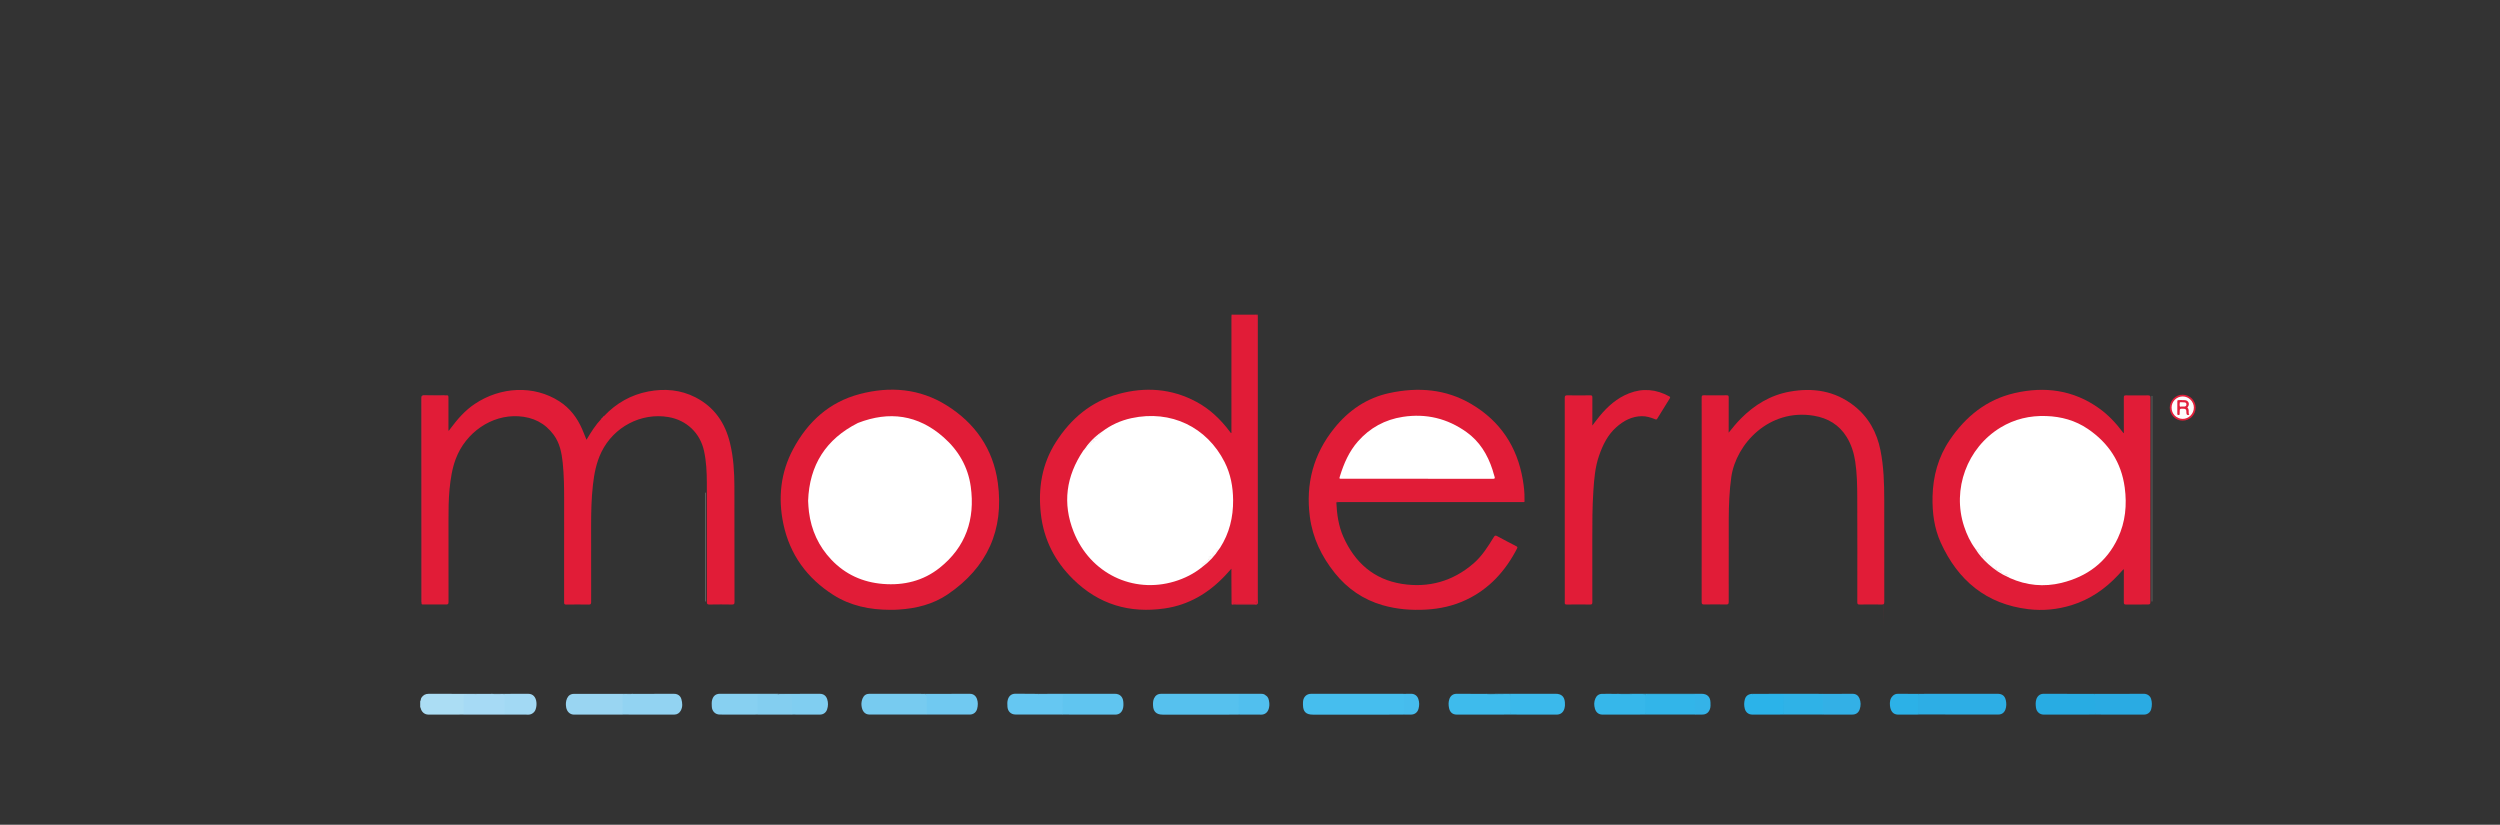 <?xml version="1.0" encoding="utf-8"?>
<!-- Generator: Adobe Illustrator 25.0.0, SVG Export Plug-In . SVG Version: 6.00 Build 0)  -->
<svg version="1.1" id="Capa_1" xmlns="http://www.w3.org/2000/svg" xmlns:xlink="http://www.w3.org/1999/xlink" x="0px" y="0px"
	 viewBox="0 0 685.7 226.21" style="enable-background:new 0 0 685.7 226.21;" xml:space="preserve">
<rect x="0" y="0" width="685.7" height="226.21" fill="#333333" stroke="none"/>
<style type="text/css">
	.st0{fill:#EAC108;}
	.st1{fill:#2D2D6E;}
	.st2{fill:#FFFFFF;}
	.st3{fill:#FEFEFF;}
	.st4{fill:#F1CCBD;}
	.st5{fill:#B5B2B1;}
	.st6{fill:#B3B0AF;}
	.st7{fill:#13130E;}
	.st8{fill:#C61E1D;}
	.st9{fill:#243F93;}
	.st10{fill:#4489C9;}
	.st11{fill:#E11C37;}
	.st12{fill:#ABDDF4;}
	.st13{fill:#E41D3D;}
	.st14{fill:#DF1B31;}
	.st15{fill:#E11D35;}
	.st16{fill:#E31D3D;}
	.st17{fill:#46BEEE;}
	.st18{fill:#2DAEE5;}
	.st19{fill:#56C1EE;}
	.st20{fill:#77CBF0;}
	.st21{fill:#60C5F0;}
	.st22{fill:#3EBBEC;}
	.st23{fill:#28ACE3;}
	.st24{fill:#92D3F2;}
	.st25{fill:#99D5F2;}
	.st26{fill:#2AABE3;}
	.st27{fill:#3BB9EB;}
	.st28{fill:#65C7F2;}
	.st29{fill:#70C9F1;}
	.st30{fill:#36B7EA;}
	.st31{fill:#32B5E9;}
	.st32{fill:#87D0F1;}
	.st33{fill:#A6DAF5;}
	.st34{fill:#2FB2E7;}
	.st35{fill:#2BB3E9;}
	.st36{fill:#33B0E6;}
	.st37{fill:#80CEF1;}
	.st38{fill:#83CEF0;}
	.st39{fill:#A2D9F4;}
	.st40{fill:#51BFEE;}
	.st41{fill:#2CB1E7;}
	.st42{fill:#34B3E8;}
	.st43{fill:#46BCED;}
	.st44{fill:#E21C3B;}
	.st45{fill:#E4203E;}
	.st46{fill:#E11F3A;}
	.st47{fill:#F5FAF6;}
	.st48{fill:#DF1D32;}
	.st49{fill:#E22E4B;}
	.st50{fill:#FBF9F9;}
	.st51{fill:#FAF8F9;}
	.st52{fill:#E11D33;}
	.st53{fill:#FBFAFA;}
	.st54{fill:#E21F33;}
	.st55{fill:#E41C3E;}
	.st56{fill:#E01E33;}
	.st57{fill:#FDFDFD;}
	.st58{fill:#E21F3B;}
	.st59{fill:#FDFCFB;}
</style>
<g>
	<path class="st11" d="M337.79,165.6c-0.01-2.27-0.03-4.54-0.04-6.81c0-0.88,0-1.76,0-2.81c-0.65,0.72-1.18,1.32-1.73,1.9
		c-4.53,4.8-9.96,8.04-16.55,9c-9.65,1.41-18.11-1.09-25.13-8c-5.02-4.94-8.05-10.87-8.85-17.88c-0.8-7.03,0.27-13.72,4.13-19.76
		c4.11-6.43,9.67-11.13,17.14-13.17c7.35-2.01,14.54-1.52,21.36,2.13c3.71,1.98,6.68,4.84,9.19,8.18c0.09,0.11,0.17,0.23,0.26,0.34
		c0.02,0.03,0.07,0.04,0.11,0.06c0.15-0.15,0.07-0.34,0.07-0.51c0-10.46,0-20.92,0.01-31.37c0-0.2,0.03-0.4,0.04-0.6
		c0.04,0,0.08,0,0.12,0c0.26,0.32,0.17,0.7,0.17,1.05c0,9.93,0,19.86,0.01,29.78c0,0.24-0.06,0.48,0.05,0.71
		c-0.06-0.19-0.03-0.37-0.03-0.55c0-10,0-20,0-30c0-0.34-0.08-0.69,0.17-0.99c1.99,0,3.98,0,5.97,0c0.25,0.27,0.18,0.61,0.18,0.93
		c0,5.73,0,11.46,0,17.2c0,19.89,0,39.78,0,59.67c0,0.34,0.09,0.69-0.15,1c-0.03,0.02-0.07,0.06-0.1,0.06
		c-1.96,0-3.91,0.06-5.87-0.03c-0.08-0.08-0.08-0.18-0.08-0.28c0-2.4,0-4.8,0-7.2c0,2.26,0,4.52,0,6.78c0,0.22-0.04,0.44,0.04,0.66
		c0.17,0.16,0.39,0.08,0.58,0.08c1.74,0.01,3.47,0,5.21,0.01c0.19-0.15,0.36,0.09,0.55,0.03c0.05,0.04,0.09,0.08,0.11,0.14
		c-0.09,0.54-0.15,0.56-0.79,0.2c-1.82-0.01-3.64-0.08-5.46,0.04C338.24,165.45,338.02,165.91,337.79,165.6z"/>
	<path class="st12" d="M115.25,192.36c0.21-0.3,0.14-0.7,0.35-1.01c0.46-0.7,1.11-1.05,1.93-1.05c4.39,0,8.79,0,13.18,0.01
		c-0.09,0.35-0.4,0.28-0.64,0.29c-0.65,0.03-1.29,0-1.94,0.01c-0.7,0.01-0.74,0.05-0.75,0.77c-0.01,1.25,0,2.5-0.01,3.75
		c0,0.3,0.04,0.61-0.19,0.86c-3.22,0-6.45,0.02-9.67,0.01c-1.1,0-1.92-0.75-2.15-1.85c-0.02-0.07-0.07-0.14-0.11-0.21
		C115.25,193.42,115.25,192.89,115.25,192.36z"/>
	<path class="st13" d="M344.49,165.24c-0.24,0.29-0.1-0.21-0.24-0.12c0-26.27,0-52.54,0-78.81c0.12,0,0.24,0,0.37,0
		c0.15,0.16,0.17,0.36,0.17,0.57c0,0.16,0,0.32,0,0.49c0,25.57,0,51.14-0.01,76.71C344.78,164.47,344.95,164.94,344.49,165.24z"/>
	<path class="st14" d="M344.49,165.24c0.17-0.28,0.12-0.59,0.12-0.89c0-26.01,0-52.03,0-78.04c0.08,0,0.16,0,0.24,0
		c0.11,0.21,0.06,0.44,0.06,0.66c0,25.83,0,51.66-0.01,77.49c0,0.27,0.23,0.68-0.29,0.78C344.57,165.24,344.53,165.24,344.49,165.24
		z"/>
	<path class="st13" d="M344.61,165.24c0.19-0.09,0.25-0.25,0.24-0.45c0-0.16,0-0.32,0-0.49c0-26,0-52,0-77.99c0.04,0,0.08,0,0.12,0
		c0.02,0.26,0.04,0.52,0.04,0.78c0,26.02,0,52.04,0.01,78.07c0,0.49-0.1,0.66-0.63,0.66c-2.03-0.03-4.06-0.01-6.09-0.02
		c-0.18,0-0.46,0.16-0.53-0.19c0.16,0.2,0.33-0.33,0.49,0c0.21-0.17,0.46-0.12,0.7-0.12c1.48,0,2.96,0,4.44,0
		c0.24,0,0.49,0.05,0.7-0.12c0.16,0.06,0.09,0.39,0.34,0.33C344.7,165.63,344.59,165.4,344.61,165.24z"/>
	<path class="st15" d="M338.16,118.54c-0.37-0.08-0.24-0.38-0.24-0.59c-0.01-2.69-0.01-5.38-0.01-8.08c0-7.85,0-15.71,0-23.56
		c0.08,0,0.16,0,0.24,0c0.11,0.21,0.06,0.44,0.06,0.66c0,10.31,0,20.61,0,30.92C338.22,118.1,338.27,118.33,338.16,118.54z"/>
	<path class="st16" d="M338.16,118.54c0-10.74,0-21.49,0-32.23c0.04,0,0.08,0,0.12,0c0,10.49,0,20.98,0,31.48
		C338.28,118.04,338.38,118.32,338.16,118.54z"/>
	<path class="st11" d="M165.28,114.5c0.04-0.04,0.07-0.07,0.11-0.11c0.14-0.03,0.23-0.11,0.26-0.25c3.36-3.55,7.42-5.87,12.23-6.78
		c4.44-0.83,8.78-0.47,12.85,1.61c5.18,2.65,8.16,7.01,9.5,12.57c0.94,3.9,1.19,7.89,1.2,11.88c0.03,10.56,0.01,21.12,0.03,31.68
		c0,0.54-0.11,0.72-0.69,0.71c-2.05-0.04-4.1-0.04-6.15,0c-0.57,0.01-0.74-0.1-0.74-0.71c0.02-10.88,0.02-21.77-0.01-32.65
		c-0.01-2.94-0.14-5.88-0.77-8.76c-1.06-4.92-4.79-8.45-9.75-9.3c-7.48-1.28-15.04,2.69-18.4,9.61c-1.4,2.87-1.98,5.93-2.33,9.06
		c-0.41,3.67-0.49,7.36-0.49,11.05c0,6.99-0.01,13.98,0.01,20.98c0,0.59-0.14,0.75-0.73,0.73c-2.03-0.04-4.06-0.03-6.09,0
		c-0.49,0.01-0.6-0.14-0.6-0.62c0.01-9.38,0.01-18.77,0.01-28.15c0-3.38-0.04-6.77-0.39-10.14c-0.29-2.7-0.79-5.34-2.44-7.6
		c-2.4-3.28-5.68-4.9-9.69-5.14c-7.41-0.45-14.5,4.47-17.21,11.7c-1.01,2.68-1.42,5.48-1.7,8.3c-0.28,2.89-0.29,5.79-0.29,8.68
		c0,7.42-0.01,14.84,0.01,22.25c0,0.56-0.14,0.71-0.7,0.7c-2.07-0.03-4.14-0.01-6.21-0.01c-0.32,0-0.59,0-0.48-0.45
		c0.1-0.23,0.05-0.48,0.05-0.72c0-18.45,0-36.89,0.01-55.34c0-0.24-0.1-0.52,0.24-0.73c0,18.75,0,37.51,0,56.22
		c0.04-0.08,0-0.22,0-0.36c0-18.36,0-36.73,0-55.09c0-0.83,0.01-0.83,0.85-0.84c1.76-0.02,3.53,0.06,5.29-0.04
		c0.93-0.05,0.93-0.05,0.93,0.89c0,2.69,0,5.39,0,8.08c0,0.22,0,0.44,0,0.66c0.04,0.02,0.07,0.04,0.11,0.06
		c0.17-0.23,0.35-0.46,0.52-0.69c1.88-2.53,3.95-4.9,6.6-6.66c7.04-4.71,16.17-5.24,23.23-0.68c2.89,1.87,4.85,4.49,6.21,7.59
		c0.41,0.94,0.78,1.9,1.2,2.93c1.21-2.06,2.45-4.04,4.07-5.75C165.08,114.8,165.22,114.69,165.28,114.5z"/>
	<path class="st11" d="M582.44,118.83c0.16-0.22,0.09-0.43,0.09-0.62c0-3.06,0.02-6.12-0.01-9.18c0-0.49,0.14-0.6,0.61-0.59
		c1.99,0.02,3.98,0.03,5.97,0c0.57-0.01,0.73,0.11,0.73,0.71c-0.02,18.51-0.02,37.01-0.02,55.52c0,1.13,0,1.13-1.14,1.13
		c-1.85,0-3.69-0.02-5.54,0.01c-0.49,0.01-0.61-0.14-0.61-0.61c0.02-2.82,0.01-5.63,0.01-8.45c0-0.19,0.05-0.4-0.08-0.65
		c-0.49,0.54-0.95,1.06-1.42,1.57c-3.59,3.84-7.78,6.76-12.85,8.32c-3.87,1.19-7.83,1.58-11.84,1.1
		c-11.58-1.39-19.33-7.91-24.04-18.28c-1.8-3.97-2.33-8.24-2.24-12.58c0.12-5.63,1.56-10.9,4.75-15.59
		c4.35-6.42,10.08-11.05,17.75-12.82c8.25-1.9,16.08-0.88,23.13,4.14c2.53,1.8,4.64,4.04,6.5,6.52
		C582.26,118.6,582.34,118.7,582.44,118.83z"/>
	<path class="st11" d="M366.53,137.77c0.15,3.26,0.59,6.46,1.92,9.46c3.14,7.05,8.34,11.7,16.08,12.92
		c7.31,1.15,13.93-0.71,19.58-5.57c2.34-2.01,3.99-4.62,5.59-7.24c0.28-0.45,0.47-0.56,0.97-0.28c1.7,0.94,3.43,1.83,5.16,2.72
		c0.33,0.17,0.46,0.29,0.26,0.68c-3.18,6.14-7.6,11.06-13.95,14.06c-3.49,1.65-7.18,2.47-11.02,2.68c-4.02,0.23-7.98-0.09-11.86-1.2
		c-5.33-1.53-9.68-4.52-13.15-8.84c-3.64-4.54-6.08-9.62-6.84-15.4c-1.18-9.01,0.94-17.16,6.68-24.29
		c3.95-4.91,8.91-8.32,15.11-9.66c7.85-1.7,15.51-1.13,22.53,3.03c7.88,4.66,12.54,11.65,14.08,20.7c0.3,1.78,0.52,3.57,0.47,5.37
		c-0.23,0.11-0.48,0.05-0.72,0.05c-16.41,0-32.83,0-49.24,0c-0.24,0-0.49-0.02-0.62,0c0.1-0.03,0.3,0,0.5,0c16.47,0,32.95,0,49.42,0
		c0.22,0,0.45-0.05,0.66,0.05c0,0.04,0,0.08,0,0.12c-0.32,0.26-0.7,0.17-1.05,0.17c-9.11,0-18.22,0-27.33,0
		c-7.41,0-14.81,0.01-22.22-0.02C367.09,137.3,366.9,137.68,366.53,137.77z"/>
	<path class="st11" d="M244.12,167.26c-5.54-0.01-10.83-1.08-15.55-4.08c-7.23-4.59-11.94-11.08-13.71-19.48
		c-1.49-7.12-0.77-14.07,2.69-20.54c4-7.48,9.9-12.89,18.26-15.08c8.29-2.18,16.4-1.53,23.8,3.08c7.86,4.9,12.8,12,14.07,21.22
		c1.77,12.95-2.89,23.25-13.71,30.62c-4.01,2.73-8.61,3.88-13.43,4.19c-0.4,0.03-0.81,0.05-1.22,0.06
		C244.93,167.27,244.52,167.26,244.12,167.26z"/>
	<path class="st11" d="M474.13,118.68c1.13-1.42,2.19-2.69,3.35-3.87c3.75-3.77,8.12-6.44,13.41-7.39
		c6.38-1.15,12.36-0.24,17.61,3.85c4.01,3.14,6.3,7.32,7.28,12.26c0.89,4.48,1.03,9.01,1.03,13.55c0,9.34-0.01,18.69,0.01,28.03
		c0,0.56-0.15,0.71-0.71,0.7c-2.01-0.03-4.02-0.03-6.02,0c-0.54,0.01-0.67-0.13-0.67-0.67c0.01-9.55,0.03-19.09-0.01-28.64
		c-0.01-3.32-0.06-6.65-0.56-9.94c-0.36-2.36-1.07-4.61-2.32-6.66c-2.07-3.39-5.17-5.22-9.02-5.87
		c-12.31-2.07-21.37,7.77-22.65,16.82c-0.53,3.78-0.68,7.58-0.7,11.39c-0.03,7.62-0.02,15.24-0.01,22.86c0,0.57-0.16,0.71-0.71,0.7
		c-2.01-0.03-4.02-0.04-6.02,0c-0.58,0.01-0.7-0.18-0.69-0.71c0.01-14.73,0.01-29.47,0.01-44.2c0-3.95,0.01-7.9-0.01-11.86
		c0-0.46,0.1-0.62,0.59-0.61c2.09,0.03,4.18,0.03,6.27,0c0.48-0.01,0.56,0.15,0.56,0.59c-0.02,2.96-0.01,5.92-0.01,8.88
		C474.13,118.11,474.13,118.32,474.13,118.68z"/>
	<path class="st11" d="M436.74,116.72c0.74-0.96,1.35-1.79,2-2.58c2.22-2.69,4.77-4.97,8.08-6.26c3.8-1.48,7.46-1.11,11.01,0.83
		c0.28,0.15,0.33,0.28,0.16,0.56c-1.16,1.85-2.32,3.71-3.45,5.58c-0.19,0.31-0.37,0.22-0.59,0.13c-1.17-0.47-2.36-0.85-3.65-0.83
		c-2.75,0.05-4.99,1.26-6.98,3.03c-2.36,2.1-3.69,4.83-4.71,7.75c-1.11,3.15-1.36,6.44-1.58,9.74c-0.3,4.47-0.29,8.95-0.29,13.43
		c0,5.7-0.01,11.39,0.01,17.09c0,0.47-0.11,0.63-0.61,0.62c-2.13-0.03-4.26-0.02-6.39,0c-0.47,0.01-0.61-0.15-0.57-0.59
		c0.03-0.26,0.01-0.53,0.01-0.79c0-18.42,0-36.85-0.01-55.27c0-0.59,0.14-0.74,0.73-0.73c2.09,0.04,4.18,0.03,6.27,0
		c0.46-0.01,0.58,0.13,0.58,0.58c-0.02,2.33-0.01,4.66-0.01,6.99C436.74,116.18,436.74,116.36,436.74,116.72z"/>
	<path class="st17" d="M385.03,195.99c-1.38,0.01-2.76,0.02-4.13,0.02c-6.93,0-13.87,0-20.8,0c-1.89,0-2.7-0.8-2.72-2.68
		c0-0.34-0.01-0.69,0.03-1.03c0.13-1.17,1-2,2.14-2c8.43-0.01,16.87,0,25.3,0c0.06,0,0.12,0.01,0.18,0.02
		c0.21,0.21,0.19,0.48,0.19,0.74c0.01,1.4,0.01,2.8,0,4.19C385.23,195.51,385.24,195.78,385.03,195.99z"/>
	<path class="st18" d="M526.26,190.31c2.01-0.01,4.02-0.02,6.02-0.02c5.19,0,10.38,0,15.58,0c1.28,0,2.02,0.54,2.3,1.79
		c0.18,0.83,0.19,1.69-0.11,2.51c-0.33,0.91-1.02,1.39-1.94,1.39c-7.28,0.02-14.56,0-21.84-0.01c-0.21-0.21-0.19-0.48-0.19-0.74
		c-0.01-1.4-0.01-2.8,0-4.19C526.06,190.79,526.05,190.52,526.26,190.31z"/>
	<path class="st19" d="M339.75,195.99c-0.89,0.01-1.78,0.02-2.68,0.02c-6.06,0-12.13,0-18.19,0c-1.71,0-2.59-0.85-2.63-2.56
		c-0.02-0.65,0-1.3,0.28-1.9c0.37-0.81,1.02-1.25,1.91-1.25c9.17-0.01,18.33-0.01,27.5,0c0.47,0,0.92,0.11,1.27,0.47
		c-0.32,0.3-0.68,0.2-1.02,0.06c-0.28-0.12-0.56-0.21-0.87-0.21c-1.56,0-3.12-0.01-4.67,0c-0.64,0-0.69,0.06-0.7,0.69
		c-0.01,1.27,0,2.55-0.01,3.82C339.93,195.43,339.98,195.74,339.75,195.99z"/>
	<path class="st20" d="M254.16,195.99c-5.21,0-10.42,0.02-15.63,0c-1.35,0-2.12-0.95-2.25-2.59c-0.05-0.66,0.08-1.29,0.33-1.89
		c0.34-0.79,0.97-1.21,1.8-1.22c4.64-0.01,9.28,0,13.93,0.01c0.4,0.1,0.8,0.02,1.2,0.04c0.47,0.02,0.78,0.24,0.79,0.73
		c0.04,1.49,0.03,2.98,0,4.47C254.33,195.72,254.29,195.87,254.16,195.99z"/>
	<path class="st21" d="M284.6,190.31c3.61-0.01,7.22-0.02,10.83-0.02c3.45,0,6.9,0,10.34,0c1.37,0,2.21,0.82,2.33,2.19
		c0.06,0.69,0.07,1.37-0.15,2.03c-0.32,0.94-1.02,1.49-2,1.49c-4.81,0.01-9.61,0-14.42-0.01c-0.24-0.25-0.19-0.56-0.19-0.86
		c-0.01-1.25,0-2.5-0.01-3.75c0-0.71-0.05-0.76-0.75-0.76c-1.72-0.01-3.43,0.01-5.15-0.01C285.14,190.6,284.77,190.71,284.6,190.31z
		"/>
	<path class="st22" d="M414.25,195.99c-4.9,0.01-9.8,0.02-14.7,0.01c-1.17,0-1.89-0.68-2.12-1.86c-0.16-0.83-0.17-1.65,0.12-2.45
		c0.3-0.84,0.99-1.38,1.87-1.39c2.71-0.01,5.43,0.01,8.14,0.01c0.8,0.2,1.61,0.12,2.42,0.08c1.32-0.06,2.63,0,3.94-0.04
		c0.48-0.01,0.51,0.32,0.51,0.65c0.03,1.17,0.01,2.35,0.01,3.52c0,0.28,0.01,0.57-0.01,0.85
		C414.43,195.59,414.43,195.82,414.25,195.99z"/>
	<path class="st23" d="M574.71,195.99c-4.72,0-9.44,0.02-14.17,0.01c-1.1,0-1.96-0.78-2.11-1.89c-0.11-0.78-0.15-1.58,0.11-2.35
		c0.29-0.87,1.01-1.46,1.89-1.46c4.52-0.01,9.04,0.01,13.56,0.01c0.91,0.11,0.92,0.11,0.92,1.07c0,1.25,0.01,2.5,0,3.75
		C574.9,195.43,574.95,195.74,574.71,195.99z"/>
	<path class="st24" d="M173.68,190.31c3.73-0.01,7.46-0.02,11.19-0.01c1.02,0,1.77,0.53,2.03,1.5c0.28,1.03,0.37,2.07-0.16,3.07
		c-0.38,0.72-1,1.13-1.81,1.13c-4.72,0.01-9.45,0-14.17-0.01c-0.19-0.19-0.19-0.44-0.19-0.68c-0.01-1.39-0.01-2.79,0-4.18
		c0.01-0.73,0.07-0.76,0.81-0.78C172.15,190.34,172.92,190.42,173.68,190.31z"/>
	<path class="st25" d="M173.68,190.31c-0.73,0.25-1.47,0.09-2.21,0.09c-0.53,0-0.74,0.11-0.72,0.7c0.04,1.63,0.02,3.26,0.02,4.9
		c-4.44,0-8.87,0.02-13.31,0.01c-1.15,0-1.97-0.83-2.17-1.98c-0.15-0.86-0.12-1.69,0.24-2.48c0.36-0.8,1.01-1.23,1.86-1.23
		C162.82,190.29,168.25,190.3,173.68,190.31z"/>
	<path class="st26" d="M574.71,195.99c0-1.55-0.02-3.1,0.01-4.64c0.01-0.58-0.04-1.01-0.74-1.03c4.38-0.01,8.76-0.01,13.14-0.02
		c0.34,0,0.69-0.01,1.03,0c0.84,0.04,1.58,0.56,1.84,1.35c0.3,0.95,0.3,1.92,0.04,2.87c-0.25,0.9-1.03,1.48-1.94,1.48
		C583.63,196.01,579.17,196,574.71,195.99z"/>
	<path class="st27" d="M414.25,195.99c0-1.56,0-3.12,0-4.68c0-0.98,0.11-0.86-0.86-0.9c-1.68-0.07-3.36,0.13-5.03,0.13
		c-0.29,0-0.57,0.01-0.79-0.23c3.38-0.01,6.77-0.02,10.15-0.02c2.98,0,5.96,0,8.94,0c1.58,0,2.41,0.74,2.56,2.3
		c0.06,0.58,0.03,1.17-0.13,1.75c-0.26,0.98-1.03,1.66-2.06,1.66C422.76,196.01,418.51,196,414.25,195.99z"/>
	<path class="st28" d="M284.6,190.31c0.19,0.17,0.42,0.1,0.64,0.1c1.9,0.01,3.8,0.02,5.7-0.01c0.49-0.01,0.61,0.16,0.61,0.62
		c-0.02,1.65-0.01,3.31-0.01,4.96c-4.33,0-8.67,0.03-13,0c-1.3-0.01-2.16-0.9-2.22-2.19c-0.03-0.62-0.08-1.25,0.1-1.87
		c0.3-1.06,1.02-1.65,2.11-1.65C280.55,190.29,282.58,190.31,284.6,190.31z"/>
	<path class="st29" d="M254.16,195.99c0-1.56,0-3.11,0-4.67c0-0.74-0.17-0.89-0.94-0.91c-0.29-0.01-0.61,0.1-0.88-0.1
		c4.58-0.01,9.16-0.02,13.73-0.01c0.89,0,1.57,0.54,1.88,1.38c0.33,0.91,0.3,1.84,0.06,2.74c-0.26,0.97-1.03,1.57-2.06,1.57
		C262.02,196.01,258.09,196,254.16,195.99z"/>
	<path class="st30" d="M451.26,195.99c-3.91,0.01-7.82,0.02-11.73,0.01c-1.03,0-1.76-0.59-2.06-1.58c-0.29-0.96-0.3-1.91,0.11-2.84
		c0.34-0.8,0.96-1.25,1.83-1.27c1.36-0.03,2.72,0,4.07,0.01c1.45,0.1,2.9,0.01,4.36,0.04c1.15,0.02,2.3-0.06,3.45,0.04
		c0.18,0.2,0.17,0.45,0.17,0.69c0.01,1.41,0.01,2.82,0,4.23C451.46,195.55,451.46,195.8,451.26,195.99z"/>
	<path class="st31" d="M451.26,195.99c0-1.86,0-3.72,0-5.57c0.17-0.1,0.36-0.06,0.53-0.06c4.18,0,8.35,0,12.53,0
		c0.68,0,0.76,0.05,0.77,0.7c0.02,1.44,0.02,2.88,0,4.31c0,0.22-0.02,0.45-0.19,0.62C460.35,195.99,455.81,195.99,451.26,195.99z"/>
	<path class="st32" d="M207.77,195.99c-3.45,0-6.9,0.03-10.35,0c-1.27-0.01-2.15-0.94-2.19-2.22c-0.02-0.58-0.07-1.17,0.08-1.75
		c0.29-1.11,0.97-1.72,2.11-1.73c5.36-0.01,10.71,0,16.07,0.01c0.03,0.09,0,0.15-0.08,0.19c-0.27,0.13-0.55,0.11-0.84,0.11
		c-1.18,0-2.35,0-3.53,0c-1.08,0-1.08,0-1.09,1.11c0,1.15,0,2.31,0,3.46C207.96,195.47,207.99,195.76,207.77,195.99z"/>
	<path class="st33" d="M127.18,196c0-1.57,0-3.15,0-4.72c0-0.86,0-0.86,0.83-0.86c0.71,0,1.41,0,2.12,0c0.19,0,0.41,0.07,0.57-0.11
		c1.34,0,2.69,0,4.03,0c1.05,0.12,2.1,0.05,3.15,0.04c0.52-0.01,0.69,0.2,0.69,0.66c0.01,1.46,0.01,2.91,0,4.37
		c0,0.22-0.02,0.45-0.19,0.62C134.65,196,130.91,196,127.18,196z"/>
	<path class="st34" d="M499.96,195.99c-3.57,0-7.14,0-10.71,0c-0.24-0.25-0.19-0.56-0.19-0.86c-0.01-1.27,0-2.54-0.01-3.82
		c0-0.64-0.06-0.69-0.69-0.7c-2.32-0.01-4.65,0-6.97-0.01c-0.31,0-0.7,0.13-0.89-0.29c5.19-0.01,10.39-0.01,15.58-0.02
		c1.3,0,2.6,0.01,3.89,0.02c0.19,0.19,0.19,0.44,0.19,0.68c0.01,1.44,0.01,2.88,0,4.31C500.15,195.55,500.15,195.8,499.96,195.99z"
		/>
	<path class="st35" d="M480.49,190.31c0.19,0.18,0.42,0.1,0.64,0.1c2.51,0.01,5.01,0.02,7.52-0.01c0.48,0,0.62,0.14,0.61,0.62
		c-0.03,1.66-0.01,3.31-0.01,4.97c-2.87,0.01-5.75,0.03-8.62,0.01c-1.08-0.01-1.83-0.64-2.09-1.68c-0.21-0.84-0.19-1.68,0.04-2.51
		C478.84,190.89,479.46,190.42,480.49,190.31z"/>
	<path class="st36" d="M499.96,195.99c0-1.89,0-3.78,0-5.68c2.75-0.01,5.51-0.03,8.26-0.01c0.83,0.01,1.47,0.46,1.79,1.24
		c0.41,0.99,0.42,2.01,0.07,3.02c-0.32,0.93-1.03,1.42-1.98,1.43C505.39,196.02,502.67,196,499.96,195.99z"/>
	<path class="st37" d="M213.5,190.42c0-0.04,0-0.07,0-0.11c3.79-0.01,7.59-0.02,11.38-0.01c1,0,1.69,0.53,2,1.47
		c0.3,0.93,0.29,1.88-0.02,2.8c-0.29,0.89-1.04,1.43-1.98,1.43c-2.54,0.01-5.07,0-7.61-0.01c-0.23-0.25-0.19-0.57-0.19-0.86
		c-0.01-1.21,0.01-2.43-0.01-3.64c-0.01-0.77-0.11-0.87-0.89-0.87c-0.65-0.01-1.3,0.01-1.95-0.01
		C213.98,190.6,213.71,190.63,213.5,190.42z"/>
	<path class="st38" d="M213.5,190.42c1.01,0,2.02,0.04,3.03-0.01c0.65-0.03,0.75,0.32,0.75,0.81c0,1.59,0,3.19,0,4.78
		c-3.17,0-6.33,0-9.5,0c0-1.66,0.02-3.32-0.01-4.98c-0.01-0.5,0.16-0.61,0.63-0.61C210.09,190.43,211.79,190.42,213.5,190.42z"/>
	<path class="st39" d="M138.38,196c0-1.57,0-3.15,0-4.72c0-0.86,0-0.86-0.83-0.86c-0.75,0-1.49,0-2.24,0
		c-0.19,0-0.41,0.07-0.57-0.11c3.4,0,6.8-0.02,10.2-0.01c1.22,0,2.04,0.88,2.19,2.3c0.07,0.69,0,1.37-0.24,2.03
		c-0.27,0.77-1.08,1.37-1.89,1.38C142.79,196.01,140.59,196,138.38,196z"/>
	<path class="st40" d="M339.75,195.99c0-1.67,0.01-3.35-0.01-5.02c0-0.41,0.11-0.56,0.55-0.56c1.76,0.02,3.51,0.01,5.27,0.01
		c0.16,0,0.35-0.05,0.46,0.08c0.34,0.37,0.77,0.28,1.19,0.27c0.69,0.42,0.8,1.13,0.91,1.83c0.09,0.6,0.04,1.21-0.13,1.8
		c-0.29,0.98-1.02,1.6-2.04,1.61C343.88,196.02,341.81,196,339.75,195.99z"/>
	<path class="st41" d="M526.26,190.31c0,1.89,0,3.78,0,5.68c-1.9,0.01-3.81,0.04-5.71,0.01c-1.26-0.02-2.02-0.89-2.17-2.47
		c-0.09-0.96,0-1.9,0.75-2.65c0.38-0.38,0.83-0.58,1.36-0.58C522.41,190.29,524.33,190.31,526.26,190.31z"/>
	<path class="st42" d="M464.9,195.99c0-1.62-0.03-3.24,0.01-4.86c0.02-0.6-0.19-0.73-0.76-0.73c-4.3,0.02-8.6,0.01-12.89,0.01
		c-2.38,0-4.76,0-7.15,0c-0.21,0-0.45,0.07-0.64-0.1c3.93-0.01,7.86-0.02,11.8-0.02c3.81,0,7.62,0,11.43,0
		c1.55,0,2.41,0.84,2.45,2.39c0.02,0.61,0.06,1.21-0.15,1.8c-0.33,0.96-1.03,1.49-2.05,1.51C466.28,196.02,465.59,196,464.9,195.99z
		"/>
	<path class="st43" d="M385.03,195.99c0-1.89,0-3.78,0-5.68c0.69-0.01,1.38-0.03,2.07-0.02c0.91,0.02,1.63,0.55,1.92,1.42
		c0.31,0.9,0.3,1.83,0.04,2.74c-0.28,0.96-1.02,1.52-2.02,1.55C386.37,196.02,385.7,196,385.03,195.99z"/>
	<path class="st44" d="M366.53,137.77c-0.02-0.29,0.29-0.22,0.41-0.32c-0.01-0.26-0.32-0.1-0.34-0.3c17.18,0,34.37,0,51.55,0
		c0,0.04,0,0.08,0,0.13c-0.3,0.2-0.63,0.12-0.95,0.12c-16.2,0-32.41,0-48.61,0c16.2,0,32.41,0,48.61,0c0.32,0,0.65-0.08,0.95,0.12
		c0.01,0.12-0.05,0.19-0.17,0.19c-0.16,0.01-0.32,0-0.49,0c-16.75,0-33.49,0-50.24,0C367.02,137.71,366.78,137.75,366.53,137.77z"/>
	<path class="st45" d="M122.06,108.47c-0.19,0.17-0.43,0.1-0.64,0.1c-1.54,0.01-3.08,0-4.63,0c-0.77,0-0.82,0.05-0.82,0.84
		c0,18.28,0,36.56,0,54.84c0,0.24,0,0.48,0,0.72c-0.04,0-0.07,0-0.11,0c0-18.76,0-37.51,0-56.43c-0.19,0.39-0.13,0.63-0.13,0.86
		c0,18.4,0,36.8-0.01,55.21c0,0.25,0.1,0.53-0.11,0.76c-0.01-0.2-0.02-0.4-0.02-0.61c0-18.53,0-37.05-0.02-55.58
		c0-0.63,0.16-0.76,0.76-0.75C118.25,108.48,120.16,108.46,122.06,108.47z"/>
	<path class="st11" d="M418.16,137.51c-16.86,0-33.71,0-50.57,0c0-0.08,0-0.16,0-0.24c16.85,0,33.71,0,50.56,0
		C418.15,137.35,418.15,137.43,418.16,137.51z"/>
	<path class="st46" d="M595.12,111.83c0-1.98,1.58-3.57,3.53-3.57c1.99,0.01,3.57,1.58,3.57,3.54c0,2-1.6,3.59-3.6,3.57
		C596.69,115.36,595.12,113.78,595.12,111.83z"/>
	<path class="st47" d="M590.28,108.61c0,18.78,0,37.57,0,56.35c-0.02,0-0.04,0-0.06,0c0-18.79,0-37.58,0-56.37
		C590.24,108.59,590.26,108.6,590.28,108.61z"/>
	<path class="st48" d="M418.15,137.02c-16.87,0-33.74,0-50.62,0c0-0.04,0-0.08,0-0.12c16.87,0,33.74,0,50.61,0
		C418.15,136.95,418.15,136.98,418.15,137.02z"/>
	<path class="st47" d="M193.43,164.96c0-9.95,0-19.89,0-29.84c0.02,0,0.04,0,0.06,0c0,9.95,0,19.91,0,29.86
		C193.47,164.97,193.45,164.96,193.43,164.96z"/>
	<path class="st49" d="M165.28,114.5c0.04,0.27-0.06,0.41-0.34,0.4C165,114.72,165.14,114.61,165.28,114.5z"/>
	<path class="st49" d="M165.64,114.14c0.02,0.09,0.07,0.2,0.04,0.26c-0.08,0.14-0.19,0.03-0.29,0
		C165.47,114.31,165.55,114.22,165.64,114.14z"/>
	<path class="st2" d="M329.76,155.51c-2.28,1.85-4.86,3.14-7.65,3.98c-11.37,3.41-23.09-2.21-27.62-13.59
		c-3.13-7.85-2.06-15.31,2.62-22.29c0.08-0.12,0.18-0.21,0.27-0.32c0.06-0.05,0.14-0.09,0.21-0.11c0.38-0.11,0.38-0.11,0.47-0.54
		c0.06-0.34,0.35-0.48,0.57-0.67c0.38-0.34,0.63-0.86,1.27-0.87c0.17,0,0.32-0.08,0.09-0.37c-0.2-0.25,0.19-0.52,0.46-0.51
		c0.46,0.01,0.68-0.13,0.67-0.61c-0.01-0.21,0.14-0.44,0.33-0.46c0.47-0.06,0.61-0.42,0.8-0.74c2.42-1.85,5.14-3.08,8.09-3.72
		c10.87-2.35,20.69,2.47,25.54,12.03c1.66,3.28,2.31,6.8,2.34,10.45c0.04,4.7-1.03,9.11-3.59,13.1c-0.06,0.1-0.15,0.19-0.22,0.28
		c-0.11,0.1-0.25,0.14-0.39,0.14c-0.3,0-0.46,0.1-0.42,0.43c0.02,0.12-0.02,0.24-0.07,0.35c-0.24,0.59-0.31,0.62-0.81,0.29
		c-0.23,0.23,0.31,0.48-0.02,0.69c-0.22,0.15-0.48,0.22-0.74,0.25c-0.24,0.02-0.27,0.17-0.3,0.37c-0.13,0.77-0.88,1.06-1.29,1.62
		c-0.04,0.06,0.02,0.04-0.05,0.02C329.37,154.46,329.81,155.15,329.76,155.51z"/>
	<path class="st50" d="M329.76,155.51c-0.16-0.21-0.28-0.43-0.24-0.72c0.04-0.28,0.24-0.48,0.44-0.33c0.39,0.28,0.49-0.03,0.65-0.22
		c0.2-0.23,0.39-0.46,0.64-0.64c0.08-0.06,0.17-0.13,0.21-0.21c0.1-0.22,0.02-0.46,0.04-0.69c0.03-0.4,0.35-0.08,0.53-0.14
		c0.23-0.07,0.44-0.18,0.7-0.25c-0.23-0.23-0.46-0.52-0.16-0.75c0.36-0.28,0.41,0.17,0.55,0.38c0.21-0.37,0.4-0.72,0.35-1.12
		c-0.03-0.22,0.07-0.23,0.22-0.24c0.24-0.01,0.48-0.03,0.72-0.04C333.18,152.49,331.62,154.14,329.76,155.51z"/>
	<path class="st51" d="M302.24,118.4c0.03,0.49-0.11,0.83-0.69,0.84c-0.24,0.01-0.35,0.21-0.32,0.42c0.08,0.56-0.12,0.82-0.69,0.69
		c-0.23-0.06-0.32,0.13-0.47,0.21c-0.08,0.04-0.1,0.2-0.03,0.19c0.33-0.04,0.3,0.13,0.2,0.32c-0.1,0.19-0.27,0.33-0.5,0.27
		c-0.35-0.1-0.38,0.06-0.5,0.35c-0.11,0.25-0.47,0.42-0.75,0.57c-0.16,0.09-0.31,0.25-0.29,0.34c0.23,0.84-0.37,0.68-0.82,0.7
		C298.7,121.36,300.31,119.72,302.24,118.4z"/>
	<path class="st52" d="M344.13,165.36c-0.08,0.37-0.38,0.24-0.59,0.24c-1.75,0.01-3.5,0-5.25,0c0.08-0.37,0.38-0.23,0.59-0.24
		C340.63,165.36,342.38,165.36,344.13,165.36z"/>
	<path class="st13" d="M338.2,165.08c0-2.53,0-5.07,0-7.6c0.02,0,0.03,0,0.05,0c0,2.55,0,5.1,0,7.64
		C338.23,165.11,338.22,165.09,338.2,165.08z"/>
	<path class="st13" d="M338.28,165.12c1.99,0,3.98,0,5.97,0c-0.12,0.15-0.29,0.12-0.45,0.12c-1.69,0-3.38,0-5.07,0
		C338.57,165.24,338.4,165.27,338.28,165.12z"/>
	<path class="st52" d="M116.31,165.42c1.89,0,3.78,0,5.67,0c0,0.04,0,0.08,0,0.12c-1.89,0-3.78,0-5.67,0
		C116.31,165.5,116.31,165.46,116.31,165.42z"/>
	<path class="st52" d="M116.1,165.43c-0.03,0.04-0.06,0.11-0.1,0.12c-0.07,0.02-0.11-0.04-0.09-0.1c0.02-0.05,0.08-0.08,0.12-0.12
		C116.04,165.36,116.07,165.39,116.1,165.43z"/>
	<path class="st2" d="M541.8,150.54c-1.39-1.87-2.37-3.96-3.09-6.16c-3.36-10.19,0.81-21.53,9.98-27.11
		c3.85-2.34,8.06-3.32,12.55-3.16c4.13,0.14,7.98,1.2,11.41,3.53c5.72,3.88,9.2,9.2,10.12,16.09c0.64,4.78,0.19,9.44-1.87,13.84
		c-3.11,6.64-8.45,10.58-15.47,12.3c-4.83,1.18-9.58,0.72-14.15-1.32c-0.15-0.06-0.28-0.16-0.42-0.24c-0.11-0.2-0.55-0.22-0.3-0.61
		c0.07-0.11-0.05-0.03-0.08-0.03c-0.62-0.02-1.12-0.34-1.62-0.64c-0.26-0.15-0.31-0.34,0.1-0.47c-0.27-0.04-0.47-0.04-0.67-0.02
		c-0.44,0.06-0.72-0.11-0.74-0.57c-0.02-0.31-0.13-0.39-0.45-0.39c-0.62-0.01-0.81-0.27-0.71-0.85c-0.59,0.1-0.76-0.02-0.8-0.66
		c-0.02-0.3-0.07-0.43-0.42-0.41c-0.39,0.03-0.58-0.22-0.57-0.62c0.01-0.21,0.01-0.44-0.29-0.42c-0.62,0.02-0.7-0.36-0.63-0.84
		c-0.93-0.08-0.99-0.13-1.06-1.01C542.27,150.95,542.05,150.69,541.8,150.54z"/>
	<path class="st53" d="M541.8,150.54c0.27-0.12,0.51,0.4,0.84,0.02c0.06-0.07,0.19,0.31,0.16,0.47c-0.06,0.39,0.02,0.55,0.46,0.54
		c0.32-0.01,0.67,0.06,0.55,0.57c-0.06,0.27,0.16,0.35,0.39,0.32c0.48-0.07,0.62,0.19,0.56,0.58c-0.07,0.45,0.19,0.6,0.52,0.48
		c0.5-0.19,0.41,0.16,0.47,0.41c0.04,0.18-0.02,0.35,0.12,0.57c0.17,0.25,0.19,0.25,0.3,0.04c0.12-0.22,0.23-0.11,0.33-0.03
		c0.11,0.08,0.22,0.17,0.16,0.35c-0.12,0.35,0.1,0.7,0.41,0.6c0.62-0.21,0.62,0.16,0.62,0.57c0.01,0.31,0.18,0.48,0.46,0.39
		c0.35-0.11,0.67,0.06,1.01-0.04c0.07,0.36-0.22,0.32-0.41,0.4c0.43,0.43,1.11,0.35,1.47,0.85c0.09,0.13,0.18-0.18,0.34-0.17
		c0.09,0.01,0.2-0.1,0.27,0.02c0.03,0.04,0.03,0.16,0.01,0.17c-0.49,0.24,0.01,0.45,0.01,0.67c-2.04-0.87-3.84-2.12-5.48-3.59
		C544,153.49,542.75,152.14,541.8,150.54z"/>
	<path class="st54" d="M589.67,108.85c0,18.7,0,37.4,0,56.1c-0.02,0-0.04,0-0.06,0c0-18.71,0-37.42,0-56.13
		C589.63,108.84,589.65,108.84,589.67,108.85z"/>
	<path class="st52" d="M582.83,165.54c0.47-0.22,6.15-0.22,6.65,0C587.26,165.54,585.04,165.54,582.83,165.54z"/>
	<path class="st2" d="M388.7,131.31c-6.9,0-13.79,0-20.69,0c-0.7,0-0.71,0-0.5-0.67c1.07-3.49,2.51-6.81,4.95-9.58
		c3.28-3.72,7.42-5.98,12.33-6.73c6.37-0.97,12.2,0.43,17.44,4.18c3.61,2.58,5.78,6.17,7.13,10.31c0.2,0.61,0.33,1.25,0.55,1.86
		c0.18,0.5,0.1,0.65-0.46,0.65c-5.03-0.02-10.06-0.01-15.09-0.01C392.47,131.31,390.58,131.31,388.7,131.31z"/>
	<path class="st55" d="M409.22,131.9c-13.85,0-27.7,0-41.55,0c0-0.02,0-0.04,0-0.06c13.86,0,27.72,0,41.58,0
		C409.24,131.86,409.23,131.88,409.22,131.9z"/>
	<path class="st2" d="M221.65,137.36c0.34-9.8,4.88-16.92,13.66-21.35c8.61-3.35,16.5-2.24,23.49,3.92
		c4.09,3.6,6.71,8.12,7.46,13.54c1.23,8.96-1.37,16.58-8.55,22.29c-4.51,3.58-9.81,4.86-15.53,4.4c-5.56-0.45-10.34-2.61-14.18-6.67
		c-3.48-3.67-5.48-8.07-6.12-13.09C221.75,139.4,221.71,138.39,221.65,137.36z"/>
	<ellipse class="st56" cx="516.56" cy="150.61" rx="0.03" ry="20.87"/>
	<path class="st56" d="M509.68,136.09c0,9.62,0,19.24,0,28.86c-0.02,0-0.04,0-0.06,0c0-9.63,0-19.26,0-28.88
		C509.64,136.08,509.66,136.09,509.68,136.09z"/>
	<path class="st56" d="M516.54,165.4c-0.42,0.28-6.39,0.29-6.91,0C511.97,165.4,514.24,165.4,516.54,165.4z"/>
	<path class="st57" d="M598.69,114.89c-1.72,0-3.08-1.37-3.07-3.1c0.01-1.69,1.37-3.05,3.06-3.05c1.66,0,3.06,1.41,3.05,3.07
		C601.72,113.5,600.34,114.89,598.69,114.89z"/>
	<path class="st58" d="M600.47,113.76c-0.55,0.19-0.76,0-0.78-0.47c-0.01-0.18-0.02-0.36-0.03-0.55c-0.01-0.42-0.22-0.6-0.65-0.62
		c-1.17-0.06-1.17-0.07-1.17,1.1c0,0.1-0.01,0.2,0,0.3c0.02,0.24-0.1,0.31-0.33,0.31c-0.23,0-0.32-0.09-0.32-0.32
		c0.01-1.15,0.01-2.3,0.01-3.46c0-0.24,0.11-0.31,0.33-0.31c0.59,0.01,1.18-0.02,1.76,0.02c0.96,0.07,1.38,1.02,0.82,1.81
		c-0.05,0.08-0.16,0.22-0.16,0.22C600.6,112.34,600.08,113.15,600.47,113.76z"/>
	<path class="st59" d="M598.43,111.51c-0.13-0.06-0.46,0.18-0.55-0.1c-0.09-0.29-0.04-0.64-0.01-0.96c0.01-0.14,0.18-0.13,0.3-0.13
		c0.32,0.01,0.65,0.02,0.97,0.04c0.37,0.02,0.55,0.21,0.55,0.58c-0.01,0.37-0.21,0.55-0.57,0.57
		C598.92,111.52,598.72,111.51,598.43,111.51z"/>
</g>
</svg>
